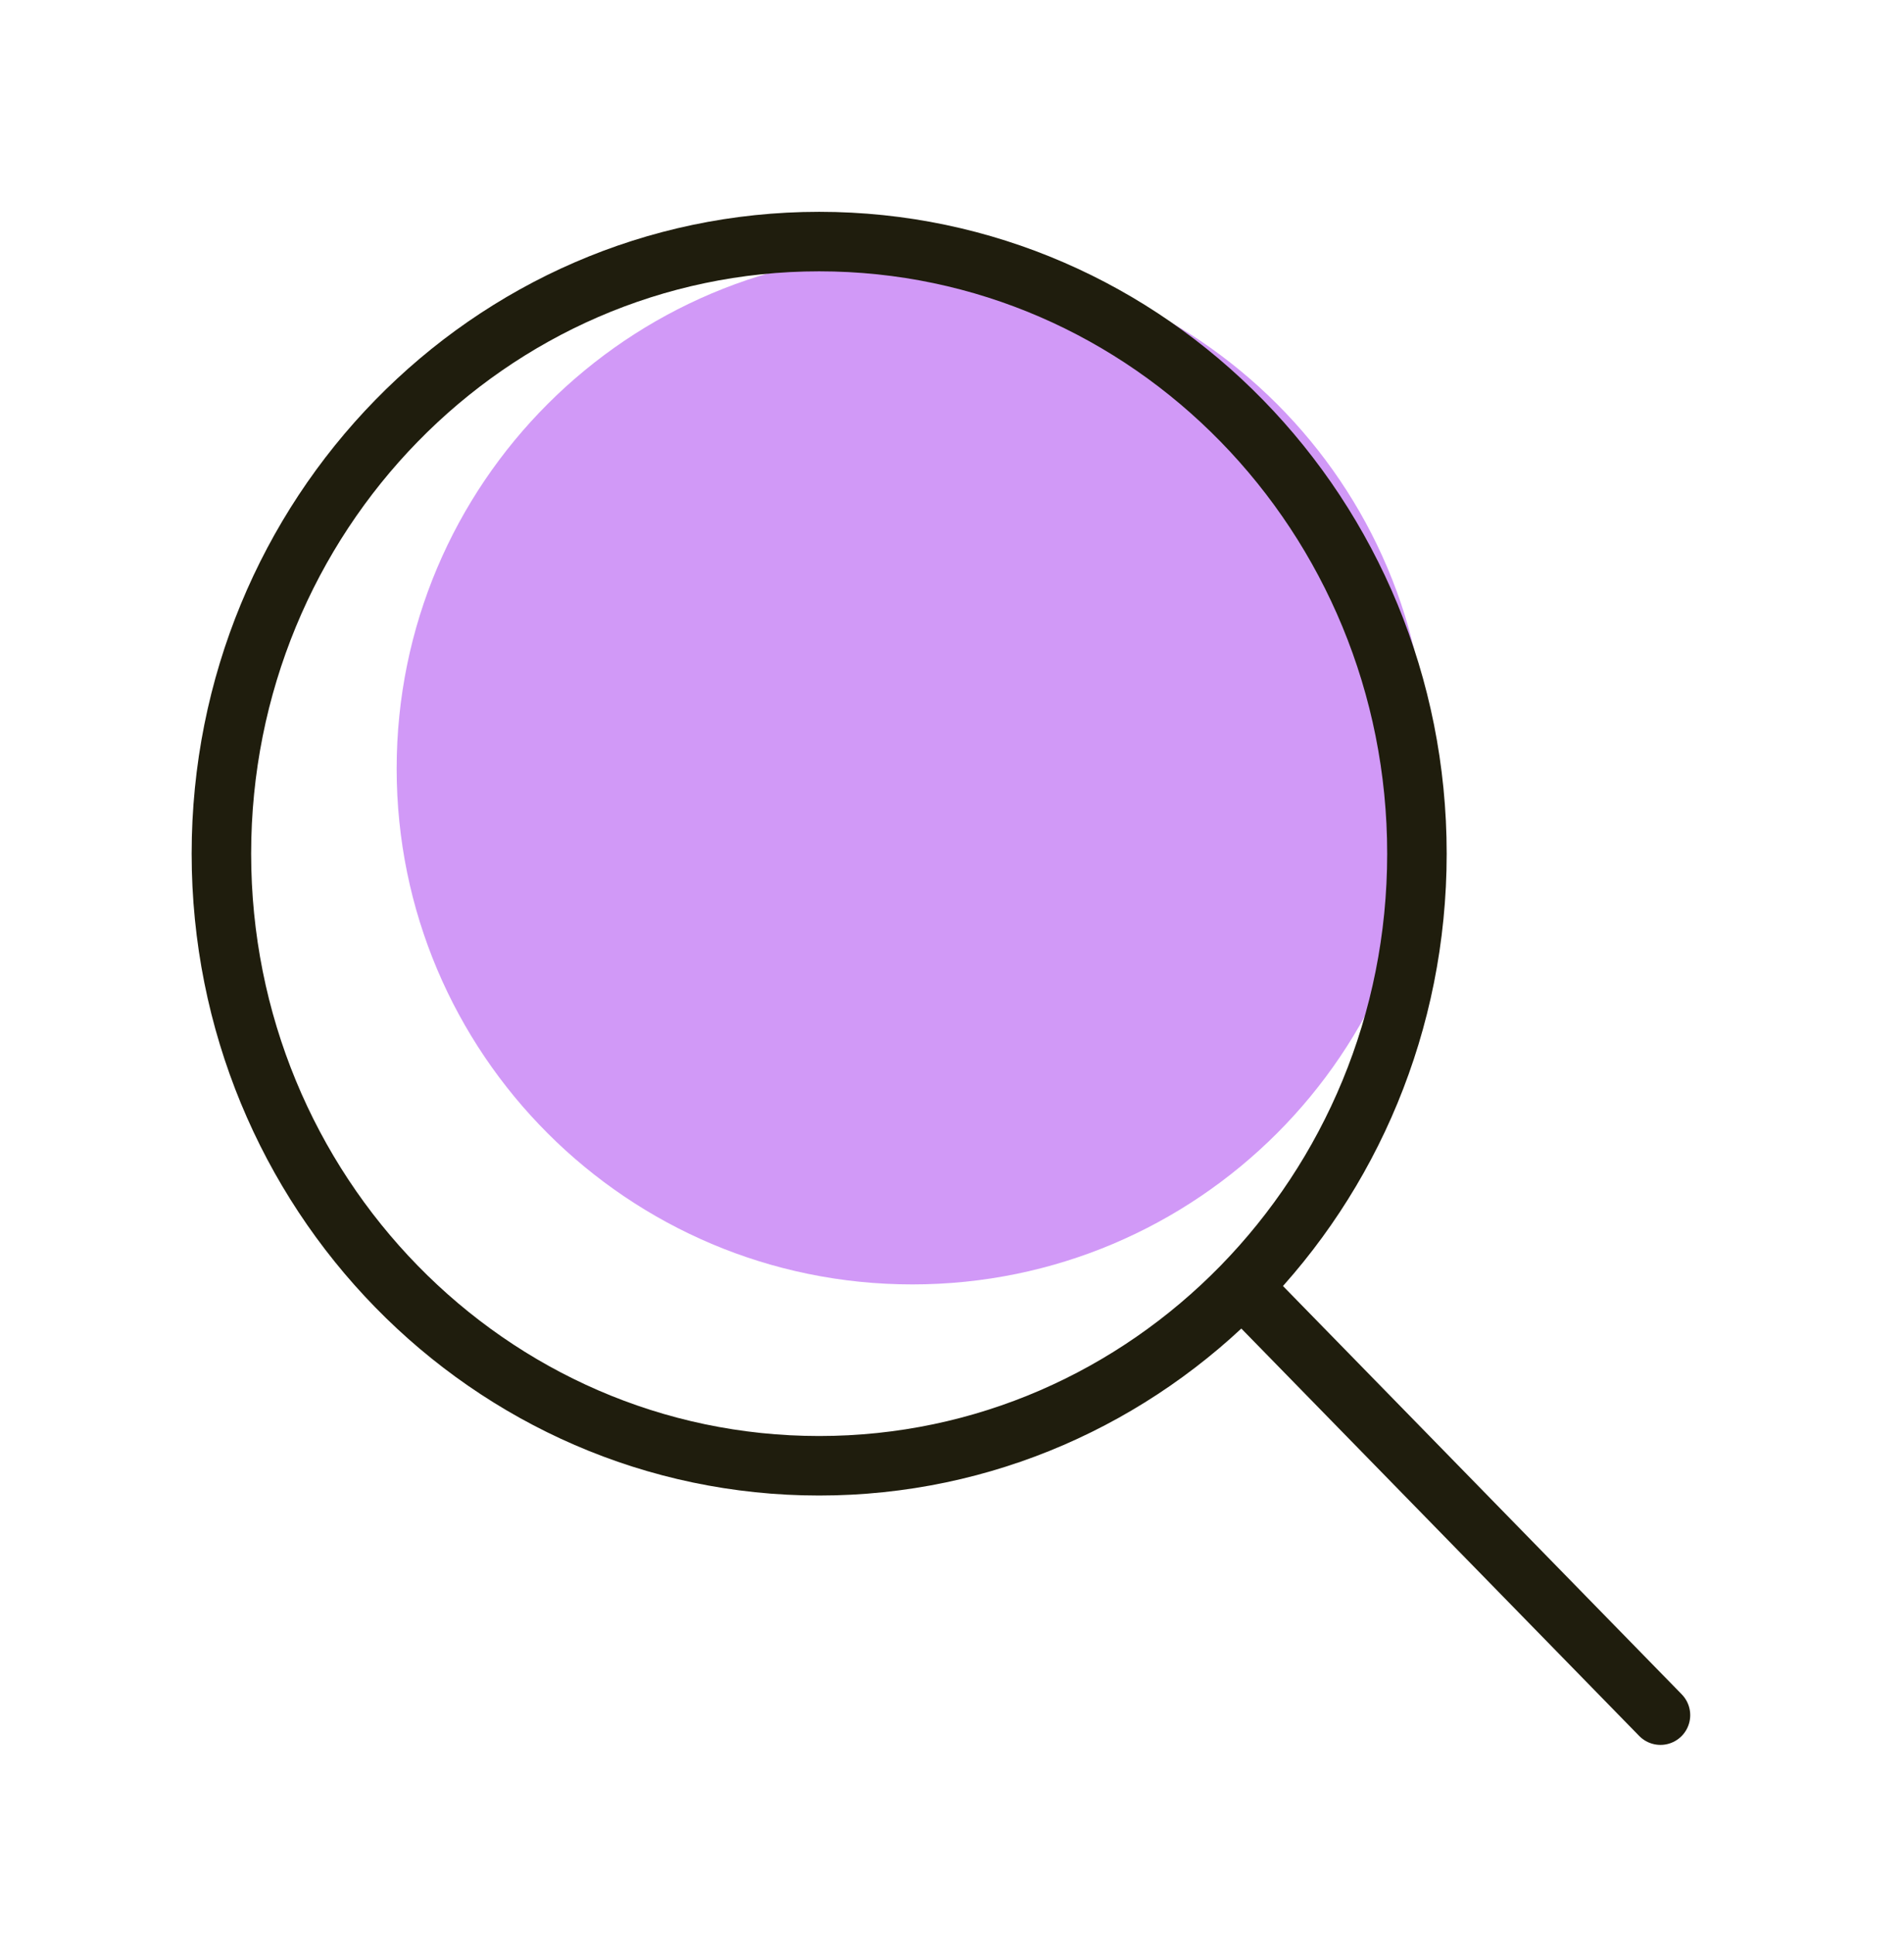 <svg width="64" height="65" viewBox="0 0 64 65" fill="none" xmlns="http://www.w3.org/2000/svg">
<path d="M30.667 43.167C40.239 43.167 48 35.406 48 25.833C48 16.26 40.239 8.5 30.667 8.5C21.094 8.5 13.333 16.26 13.333 25.833C13.333 35.406 21.094 43.167 30.667 43.167Z" fill="#A435F0" fill-opacity="0.5"/>
<path d="M27.535 49.262C38.632 49.262 47.628 40.052 47.628 28.691C47.628 17.329 38.632 8.119 27.535 8.119C16.438 8.119 7.442 17.329 7.442 28.691C7.442 40.052 16.438 49.262 27.535 49.262Z" stroke="#1F1D0D" stroke-width="2"/>
<path d="M42.419 43.929L55.814 57.643" stroke="#1F1D0D" stroke-width="2" stroke-linecap="round"/>
</svg>
